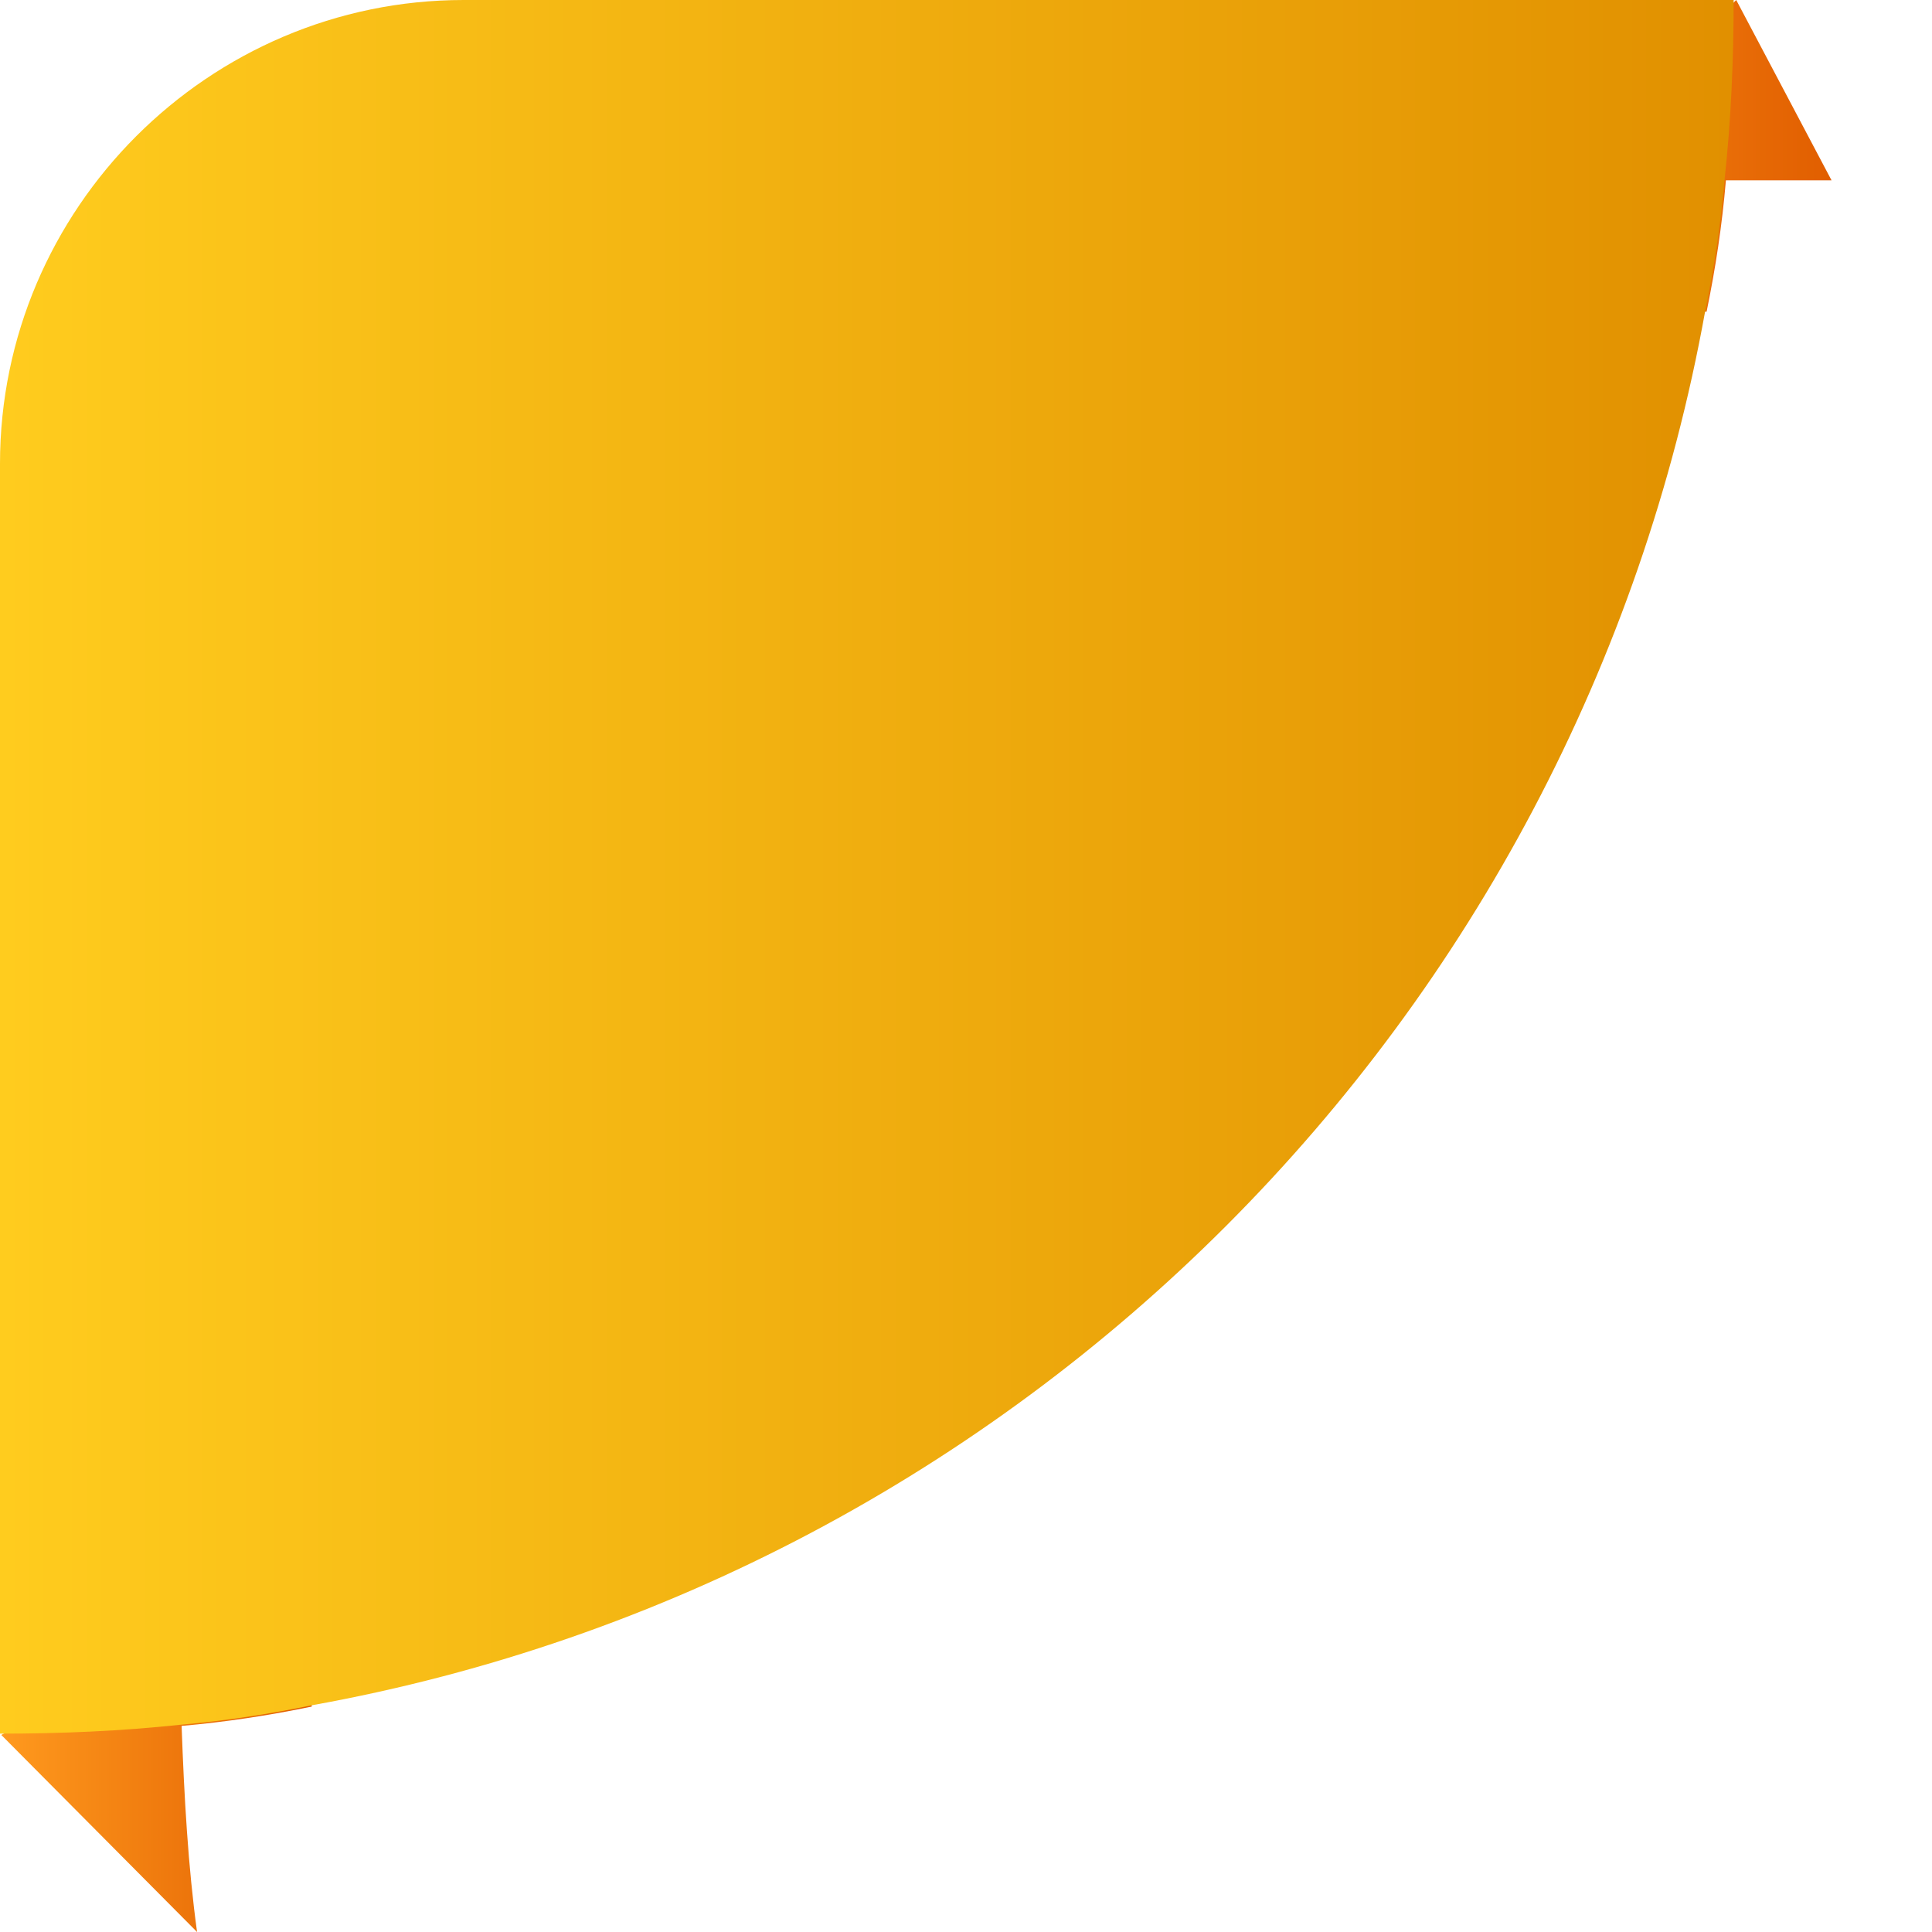 <?xml version="1.0" encoding="utf-8"?>
<!-- Generator: Adobe Illustrator 25.0.0, SVG Export Plug-In . SVG Version: 6.00 Build 0)  -->
<svg version="1.1" id="Layer_1" xmlns="http://www.w3.org/2000/svg" xmlns:xlink="http://www.w3.org/1999/xlink" x="0px" y="0px"
	 viewBox="0 0 150 150" style="enable-background:new 0 0 150 150;" xml:space="preserve">
<style type="text/css">
	.st0{fill:url(#SVGID_1_);}
	.st1{fill:url(#SVGID_2_);}
	.st2{fill:url(#SVGID_3_);}
</style>
<g>
	
		<linearGradient id="SVGID_1_" gradientUnits="userSpaceOnUse" x1="148.482" y1="16.117" x2="172.65" y2="16.117" gradientTransform="matrix(-1 0 0 -1 172.66 152)">
		<stop  offset="0" style="stop-color:#E15E00"/>
		<stop  offset="1" style="stop-color:#FF9A1E"/>
	</linearGradient>
	<path class="st0" d="M15.3,150c-0.7-5.1-1-10.5-1.2-16c3.4-0.3,6.7-0.8,10.1-1.5v-10.7l-10.2,5.5l-13.9,7.4L15.3,150z"/>
	
		<linearGradient id="SVGID_2_" gradientUnits="userSpaceOnUse" x1="30.529" y1="139.916" x2="62.19" y2="139.916" gradientTransform="matrix(-1 0 0 -1 172.66 152)">
		<stop  offset="0" style="stop-color:#E15E00"/>
		<stop  offset="1" style="stop-color:#FF9A1E"/>
	</linearGradient>
	<path class="st1" d="M110.5,24.2h22c0.7-3.4,1.2-6.7,1.5-10.2h8.2L134.8,0l-13.9,13.9L110.5,24.2z"/>
	
		<linearGradient id="SVGID_3_" gradientUnits="userSpaceOnUse" x1="38.113" y1="84.668" x2="172.66" y2="84.668" gradientTransform="matrix(-1 0 0 -1 172.66 152)">
		<stop  offset="0" style="stop-color:#E19000"/>
		<stop  offset="1" style="stop-color:#FFCC1E"/>
	</linearGradient>
	<path class="st2" d="M0,36v98.6c4.8,0,9.4-0.2,14.1-0.7c3.4-0.3,6.7-0.8,10.1-1.5c55-9.9,98.3-53.3,108.2-108.3
		c0.7-3.4,1.2-6.7,1.5-10.2c0.5-4.6,0.7-9.3,0.7-13.9L36,0C16.2,0,0,16.2,0,36z"/>
</g>
</svg>
